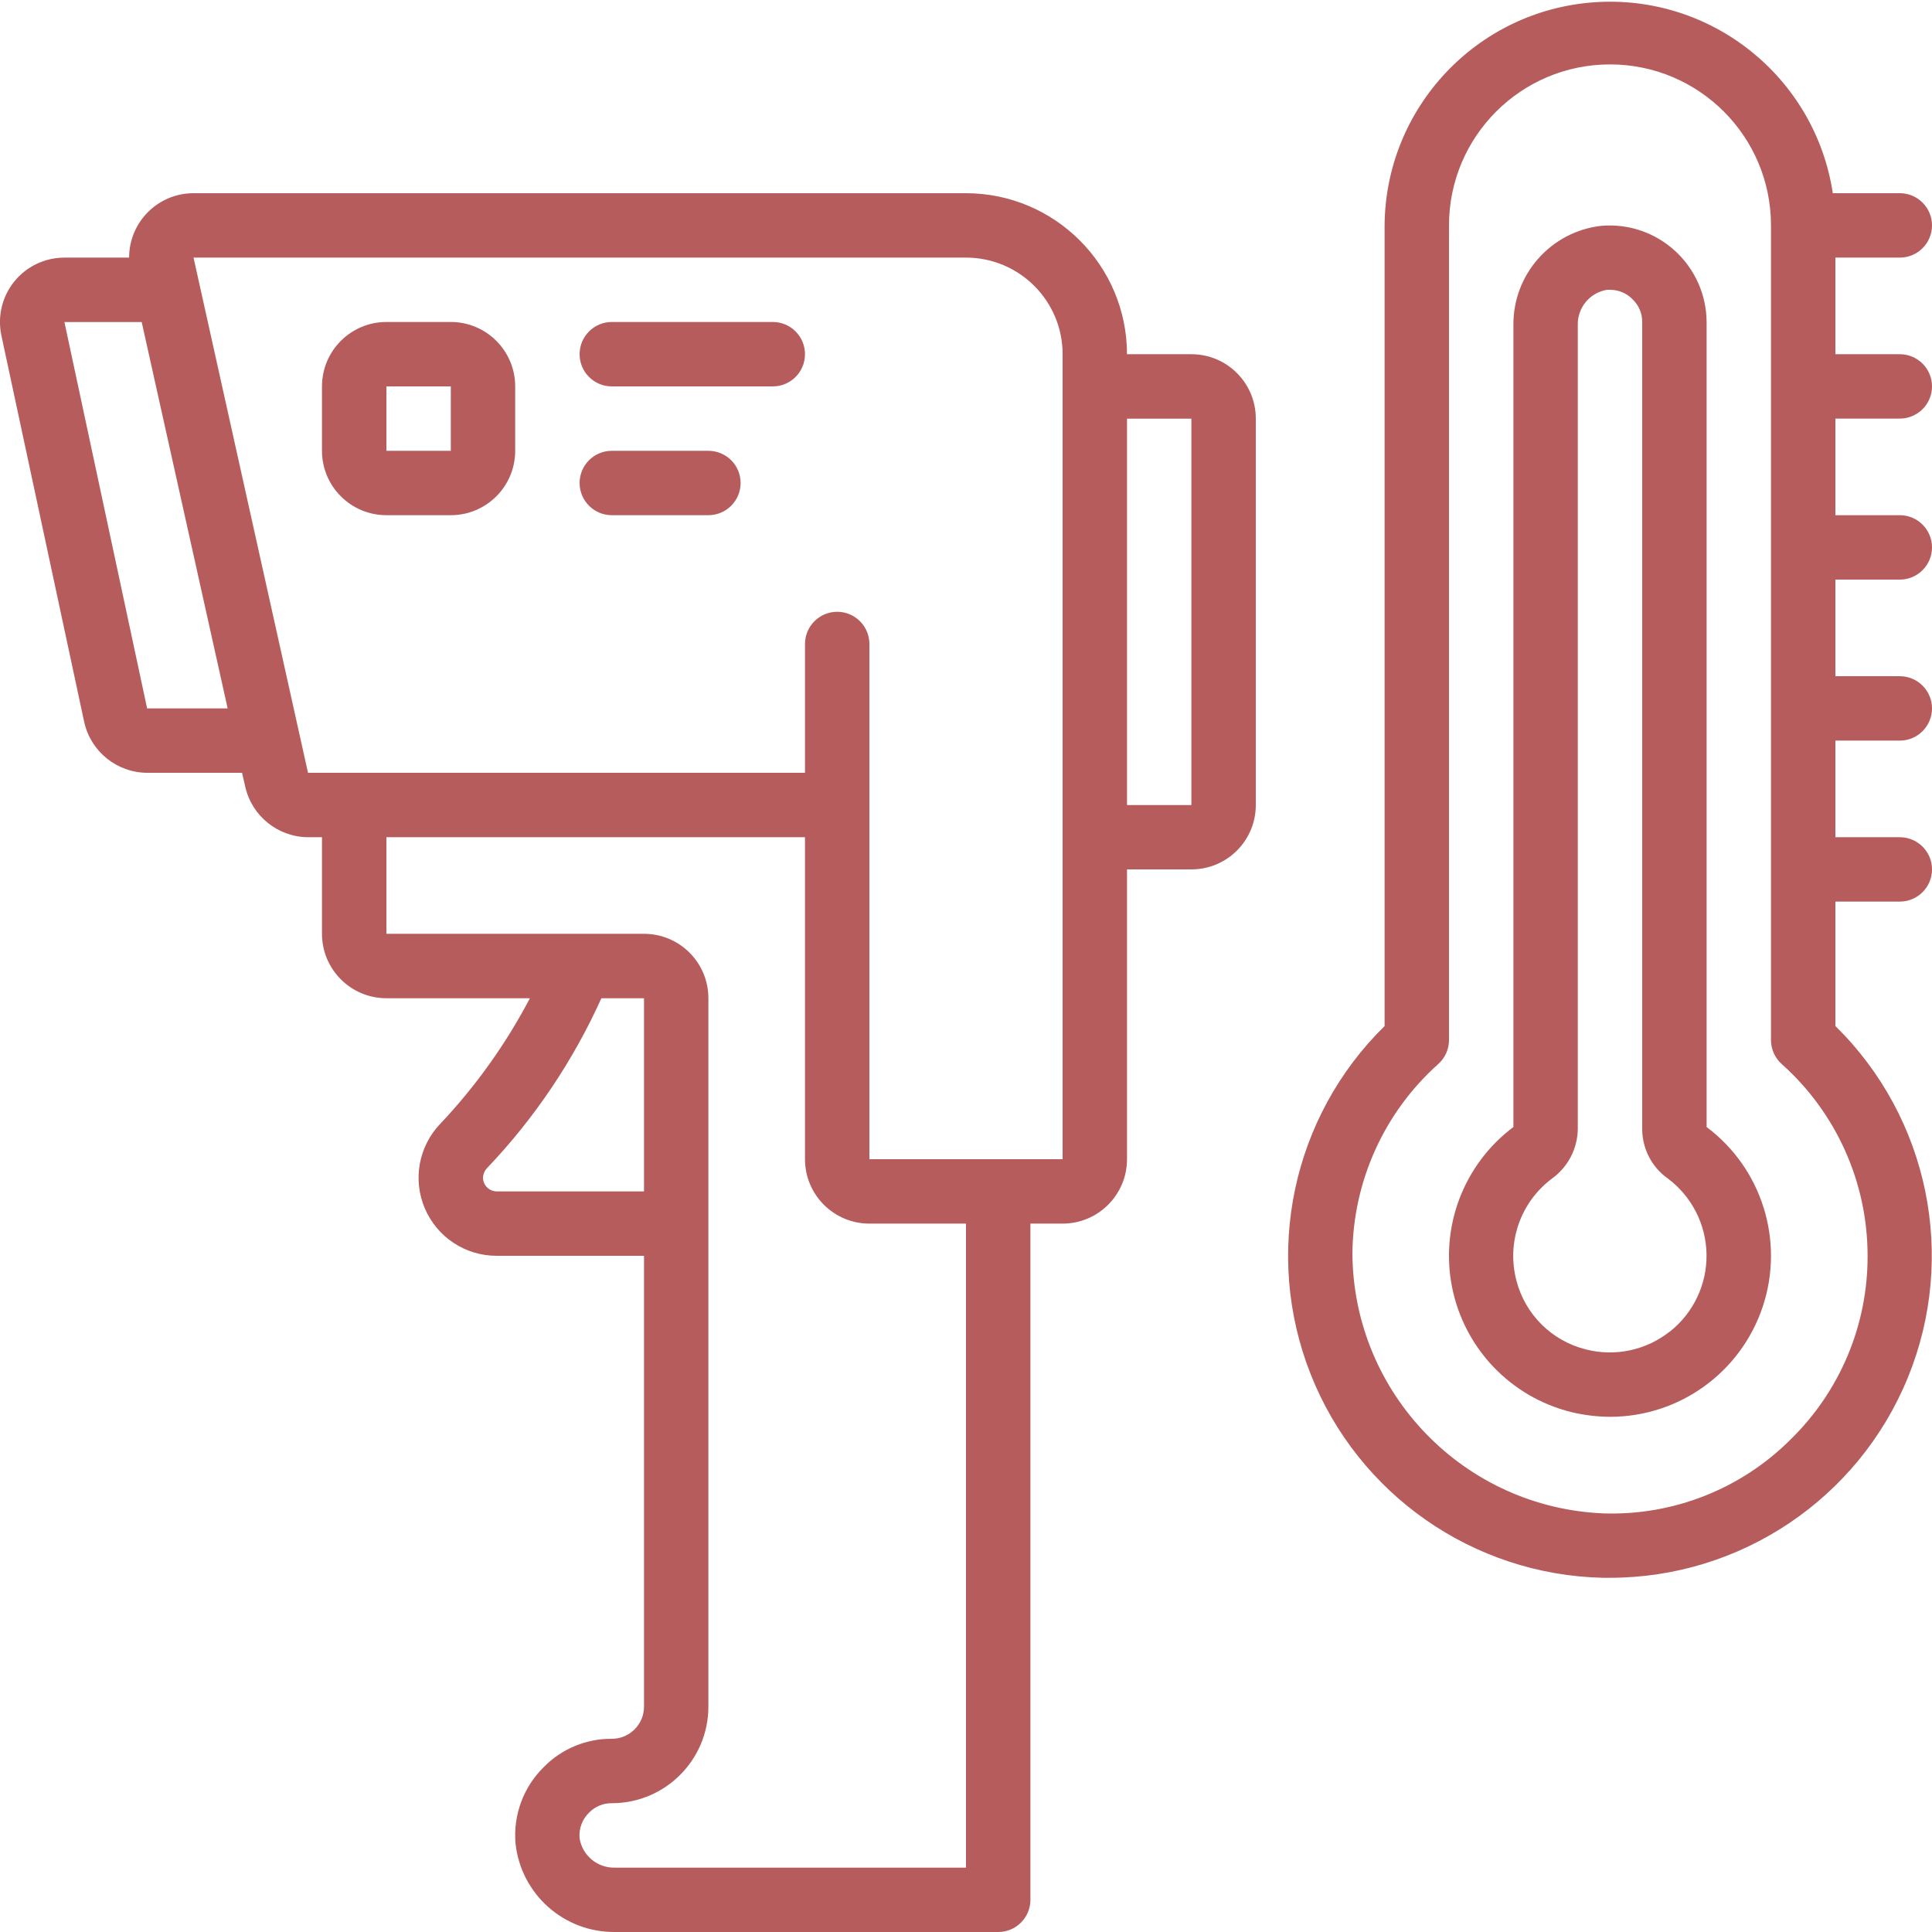 <svg width="47" height="47" viewBox="0 0 47 47" fill="none" xmlns="http://www.w3.org/2000/svg">
<g clip-path="url(#clip0)">
<path d="M28.983 8.617H27.417C27.414 6.455 25.662 4.703 23.5 4.7H4.708C3.843 4.7 3.141 5.402 3.141 6.267H1.567C1.093 6.267 0.645 6.48 0.348 6.848C0.05 7.216 -0.065 7.699 0.034 8.162L2.048 17.562C2.206 18.282 2.843 18.797 3.581 18.8H5.888L5.967 19.142C6.13 19.856 6.764 20.364 7.497 20.367H7.833V22.717C7.833 23.582 8.535 24.284 9.4 24.284H12.891C12.307 25.397 11.574 26.425 10.711 27.338C10.184 27.888 10.036 28.699 10.336 29.399C10.635 30.099 11.324 30.552 12.085 30.55H15.667V41.517C15.667 41.95 15.316 42.3 14.883 42.3C14.263 42.295 13.667 42.542 13.232 42.984C12.733 43.472 12.479 44.16 12.542 44.855C12.679 46.089 13.73 47.017 14.971 47H24.283C24.716 47 25.067 46.65 25.067 46.217V29.767H25.85C26.715 29.767 27.417 29.065 27.417 28.2V21.15H28.983C29.849 21.15 30.55 20.449 30.55 19.584V10.184C30.55 9.318 29.849 8.617 28.983 8.617ZM3.579 17.233L1.567 7.834H3.447L5.538 17.233H3.579ZM12.085 28.983C11.9 28.983 11.75 28.833 11.75 28.648C11.754 28.56 11.79 28.476 11.852 28.413C13.004 27.203 13.943 25.807 14.63 24.284H15.667V28.983H12.085ZM23.5 45.434H14.971C14.543 45.451 14.169 45.146 14.1 44.723C14.077 44.488 14.164 44.255 14.335 44.092C14.48 43.945 14.678 43.864 14.883 43.867C16.181 43.867 17.233 42.815 17.233 41.517V24.284C17.233 23.418 16.532 22.717 15.667 22.717H9.4V20.367H19.583V28.2C19.583 29.065 20.285 29.767 21.15 29.767H23.5V45.434ZM25.85 28.2H21.15V15.667C21.15 15.234 20.799 14.883 20.367 14.883C19.934 14.883 19.583 15.234 19.583 15.667V18.8H8.627H8.617H8.607H7.493L4.708 6.267H23.5C24.798 6.267 25.85 7.319 25.85 8.617V28.2ZM27.417 19.584V10.184H28.983V19.584H27.417Z" fill="#B75C5C"/>
<path d="M10.967 7.833H9.4C8.535 7.833 7.833 8.535 7.833 9.4V10.967C7.833 11.832 8.535 12.533 9.4 12.533H10.967C11.832 12.533 12.533 11.832 12.533 10.967V9.4C12.533 8.535 11.832 7.833 10.967 7.833ZM9.4 10.967V9.4H10.967V10.967H9.4Z" fill="#B75C5C"/>
<path d="M18.8 7.833H14.883C14.451 7.833 14.1 8.184 14.1 8.617C14.1 9.049 14.451 9.4 14.883 9.4H18.8C19.233 9.4 19.583 9.049 19.583 8.617C19.583 8.184 19.233 7.833 18.8 7.833Z" fill="#B75C5C"/>
<path d="M17.233 10.967H14.883C14.451 10.967 14.1 11.317 14.1 11.75C14.1 12.182 14.451 12.533 14.883 12.533H17.233C17.666 12.533 18.017 12.182 18.017 11.75C18.017 11.317 17.666 10.967 17.233 10.967Z" fill="#B75C5C"/>
<path d="M41.517 27.417V7.833C41.513 7.176 41.236 6.549 40.751 6.105C40.266 5.66 39.618 5.438 38.962 5.493C37.728 5.629 36.8 6.68 36.817 7.921V27.417C35.608 28.323 35.028 29.844 35.327 31.326C35.627 32.807 36.751 33.984 38.217 34.35C38.528 34.426 38.847 34.465 39.167 34.467C40.852 34.467 42.349 33.388 42.882 31.788C43.415 30.189 42.865 28.428 41.517 27.417ZM40.622 32.392C40.046 32.849 39.29 33.01 38.578 32.827C37.751 32.62 37.103 31.978 36.89 31.152C36.646 30.226 36.989 29.243 37.757 28.67C38.146 28.389 38.379 27.939 38.383 27.459V7.921C38.366 7.493 38.671 7.119 39.094 7.05H39.167C39.378 7.049 39.58 7.136 39.724 7.29C39.871 7.433 39.952 7.629 39.95 7.833V27.479C39.955 27.951 40.185 28.393 40.57 28.667C41.155 29.103 41.505 29.787 41.515 30.518C41.525 31.248 41.195 31.942 40.622 32.395V32.392Z" fill="#B75C5C"/>
<path d="M46.217 6.267C46.649 6.267 47 5.916 47 5.483C47 5.051 46.649 4.7 46.217 4.7H44.587C44.157 1.873 41.626 -0.149 38.774 0.056C35.921 0.261 33.705 2.624 33.683 5.483V24.961C31.436 27.166 30.727 30.503 31.885 33.432C33.043 36.36 35.841 38.311 38.99 38.383H39.167C42.347 38.381 45.21 36.456 46.413 33.512C47.616 30.568 46.919 27.189 44.65 24.961V21.933H46.217C46.649 21.933 47 21.583 47 21.15C47 20.717 46.649 20.367 46.217 20.367H44.65V18.017H46.217C46.649 18.017 47 17.666 47 17.233C47 16.801 46.649 16.45 46.217 16.45H44.65V14.1H46.217C46.649 14.1 47 13.749 47 13.317C47 12.884 46.649 12.533 46.217 12.533H44.65V10.183H46.217C46.649 10.183 47 9.833 47 9.4C47 8.967 46.649 8.617 46.217 8.617H44.65V6.267H46.217ZM45.433 30.55C45.439 32.237 44.758 33.854 43.548 35.03C42.35 36.222 40.714 36.868 39.024 36.817C35.626 36.685 32.93 33.908 32.9 30.507C32.913 28.741 33.671 27.062 34.988 25.885C35.155 25.737 35.25 25.524 35.25 25.302V5.483C35.25 3.32 37.004 1.567 39.167 1.567C41.33 1.567 43.083 3.32 43.083 5.483V25.302C43.083 25.525 43.178 25.737 43.345 25.886C44.674 27.072 45.433 28.769 45.433 30.55Z" fill="#B75C5C"/>
</g>
<defs>
<clipPath id="clip0">
<rect width="47" height="47" fill="white"/>
</clipPath>
</defs>
</svg>
